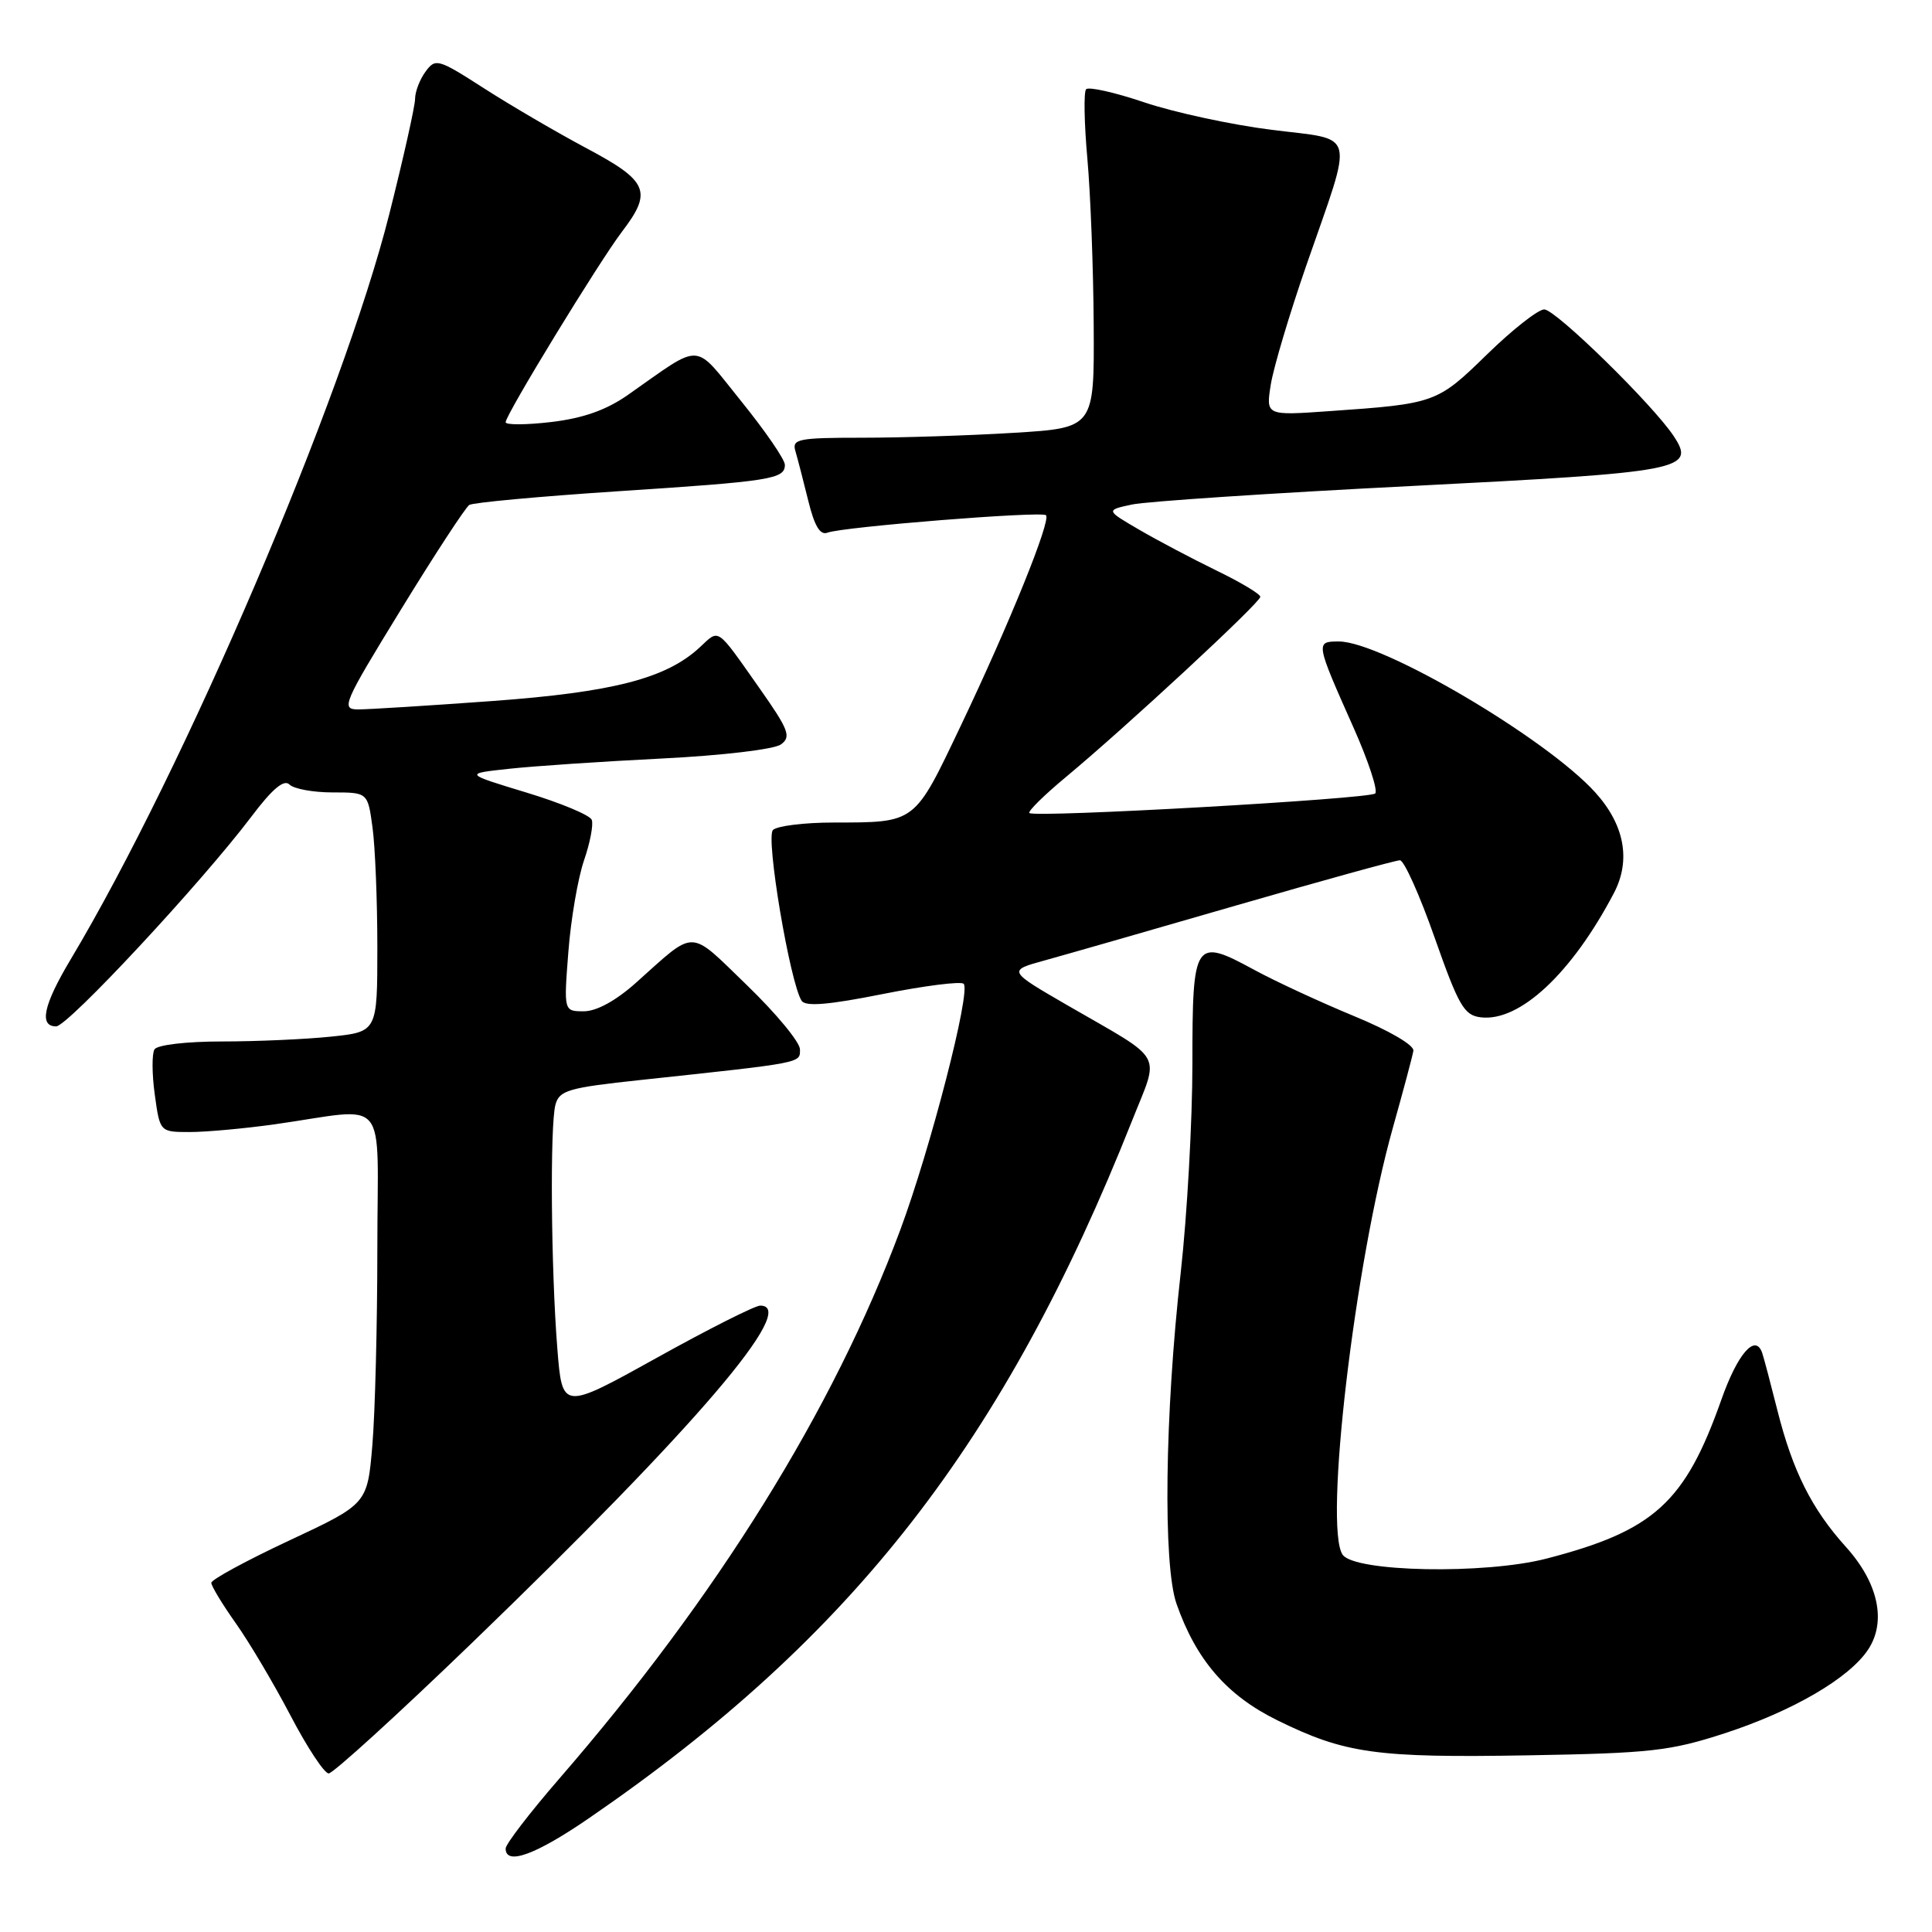 <?xml version="1.0" encoding="UTF-8" standalone="no"?>
<!DOCTYPE svg PUBLIC "-//W3C//DTD SVG 1.1//EN" "http://www.w3.org/Graphics/SVG/1.1/DTD/svg11.dtd" >
<svg xmlns="http://www.w3.org/2000/svg" xmlns:xlink="http://www.w3.org/1999/xlink" version="1.1" viewBox="0 0 256 256">
 <g >
 <path fill="currentColor"
d=" M 78.07 240.90 C 112.98 216.94 133.10 191.09 150.00 148.51 C 153.67 139.25 154.52 140.77 141.50 133.24 C 133.50 128.61 133.50 128.61 138.50 127.24 C 141.25 126.48 152.72 123.19 164.00 119.92 C 175.28 116.66 184.95 113.99 185.50 113.99 C 186.05 114.00 188.12 118.61 190.10 124.25 C 193.28 133.28 194.00 134.54 196.21 134.80 C 201.36 135.43 208.29 128.95 213.86 118.32 C 216.13 113.97 215.26 109.29 211.38 105.00 C 204.90 97.83 183.11 85.00 177.41 85.00 C 174.29 85.00 174.30 85.07 179.38 96.48 C 181.33 100.87 182.61 104.77 182.22 105.14 C 181.43 105.87 137.05 108.38 136.40 107.73 C 136.17 107.51 138.35 105.36 141.24 102.96 C 149.15 96.39 167.00 79.85 167.00 79.08 C 167.00 78.72 164.41 77.16 161.25 75.63 C 158.09 74.09 153.47 71.66 151.00 70.22 C 146.50 67.60 146.50 67.60 150.00 66.85 C 151.93 66.44 168.57 65.33 187.00 64.40 C 223.03 62.57 224.71 62.25 221.79 57.81 C 219.06 53.66 206.13 41.00 204.62 41.00 C 203.81 41.00 200.40 43.68 197.04 46.96 C 190.42 53.42 190.19 53.50 176.12 54.48 C 167.73 55.07 167.73 55.07 168.39 50.93 C 168.76 48.66 170.88 41.55 173.10 35.15 C 179.43 16.93 179.87 18.64 168.48 17.20 C 163.15 16.53 155.58 14.89 151.65 13.57 C 147.72 12.24 144.23 11.46 143.91 11.83 C 143.59 12.20 143.66 16.32 144.08 21.00 C 144.50 25.68 144.88 35.62 144.92 43.10 C 145.00 56.70 145.00 56.70 134.34 57.35 C 128.48 57.71 119.45 58.00 114.28 58.00 C 105.78 58.00 104.92 58.17 105.39 59.75 C 105.67 60.71 106.44 63.66 107.09 66.31 C 107.92 69.71 108.67 70.96 109.65 70.58 C 111.66 69.81 138.04 67.70 138.60 68.27 C 139.29 68.96 133.75 82.65 127.31 96.16 C 121.10 109.20 121.42 108.97 110.45 108.99 C 106.57 108.99 102.96 109.44 102.42 109.98 C 101.43 110.97 104.68 130.23 106.22 132.61 C 106.74 133.40 109.80 133.15 116.99 131.71 C 122.52 130.61 127.34 130.00 127.69 130.36 C 128.68 131.34 123.29 152.23 119.28 163.00 C 110.43 186.78 95.01 211.58 74.10 235.69 C 70.20 240.19 67.00 244.36 67.00 244.94 C 67.00 247.22 70.97 245.78 78.07 240.90 Z  M 62.48 217.75 C 92.22 189.06 105.95 173.00 100.73 173.00 C 100.04 173.00 93.85 176.12 86.98 179.94 C 74.50 186.87 74.50 186.87 73.85 178.69 C 73.01 168.14 72.86 149.11 73.60 146.38 C 74.11 144.48 75.30 144.13 84.83 143.11 C 106.57 140.78 106.00 140.89 106.00 139.05 C 106.00 138.10 102.84 134.28 98.98 130.55 C 91.16 123.00 92.32 123.03 84.27 130.22 C 81.62 132.59 79.05 134.00 77.37 134.00 C 74.70 134.00 74.70 134.00 75.31 126.14 C 75.64 121.81 76.58 116.36 77.38 114.02 C 78.19 111.68 78.65 109.26 78.41 108.63 C 78.17 108.01 74.26 106.38 69.73 105.01 C 61.50 102.51 61.50 102.51 67.45 101.87 C 70.73 101.51 79.82 100.90 87.65 100.51 C 95.71 100.11 102.58 99.29 103.48 98.64 C 104.87 97.62 104.52 96.71 100.60 91.14 C 94.86 82.99 95.35 83.33 92.75 85.75 C 88.32 89.89 81.25 91.72 65.23 92.89 C 56.83 93.50 48.85 94.00 47.49 94.00 C 45.14 94.00 45.43 93.32 53.14 80.75 C 57.61 73.46 61.68 67.24 62.18 66.91 C 62.68 66.59 71.50 65.78 81.79 65.10 C 102.21 63.77 104.00 63.48 104.00 61.59 C 104.00 60.89 101.41 57.12 98.25 53.21 C 91.77 45.20 93.27 45.28 83.17 52.35 C 80.32 54.34 77.26 55.42 73.04 55.92 C 69.72 56.31 67.00 56.32 67.00 55.95 C 67.00 54.95 79.39 34.67 82.43 30.68 C 86.48 25.37 85.90 24.00 77.73 19.65 C 73.75 17.53 67.63 13.95 64.13 11.70 C 58.03 7.78 57.70 7.69 56.38 9.50 C 55.62 10.53 55.00 12.16 55.00 13.10 C 55.00 14.04 53.46 20.92 51.58 28.38 C 45.44 52.77 24.42 101.93 9.36 127.13 C 5.75 133.17 5.14 136.00 7.44 136.00 C 8.98 136.00 26.69 116.97 33.30 108.22 C 36.09 104.52 37.63 103.23 38.35 103.95 C 38.93 104.53 41.50 105.00 44.06 105.00 C 48.73 105.00 48.73 105.00 49.36 109.64 C 49.71 112.19 50.00 119.33 50.00 125.50 C 50.00 136.72 50.00 136.72 43.85 137.36 C 40.47 137.71 33.97 138.00 29.41 138.00 C 24.72 138.00 20.84 138.45 20.47 139.05 C 20.12 139.62 20.13 142.32 20.51 145.05 C 21.19 150.00 21.19 150.00 25.15 150.00 C 27.33 150.00 32.35 149.54 36.31 148.99 C 51.81 146.80 50.00 144.63 50.00 165.41 C 50.00 175.47 49.70 187.20 49.34 191.49 C 48.68 199.28 48.68 199.28 38.34 204.12 C 32.65 206.78 28.00 209.31 28.00 209.73 C 28.00 210.16 29.46 212.57 31.25 215.10 C 33.04 217.62 36.30 223.13 38.50 227.33 C 40.70 231.54 42.97 234.98 43.55 234.99 C 44.12 235.00 52.64 227.24 62.48 217.75 Z  M 228.50 229.68 C 237.58 226.72 245.08 222.34 247.56 218.54 C 249.99 214.83 248.87 209.71 244.59 204.97 C 240.07 199.96 237.55 194.94 235.53 186.94 C 234.64 183.40 233.73 179.95 233.50 179.27 C 232.60 176.65 230.24 179.36 228.08 185.49 C 223.27 199.10 219.17 202.83 204.93 206.52 C 196.75 208.64 179.47 208.31 177.90 206.00 C 175.40 202.31 179.50 167.46 184.56 149.44 C 185.94 144.52 187.17 139.93 187.28 139.23 C 187.41 138.50 184.07 136.55 179.40 134.63 C 174.95 132.79 169.01 130.04 166.21 128.52 C 158.27 124.20 158.00 124.60 158.00 140.87 C 158.00 148.54 157.30 161.04 156.45 168.65 C 154.34 187.41 154.09 207.33 155.89 212.50 C 158.50 219.96 162.56 224.66 169.26 227.95 C 178.22 232.36 182.35 232.94 202.50 232.59 C 218.69 232.31 221.30 232.02 228.50 229.68 Z "/>
</g>
</svg>